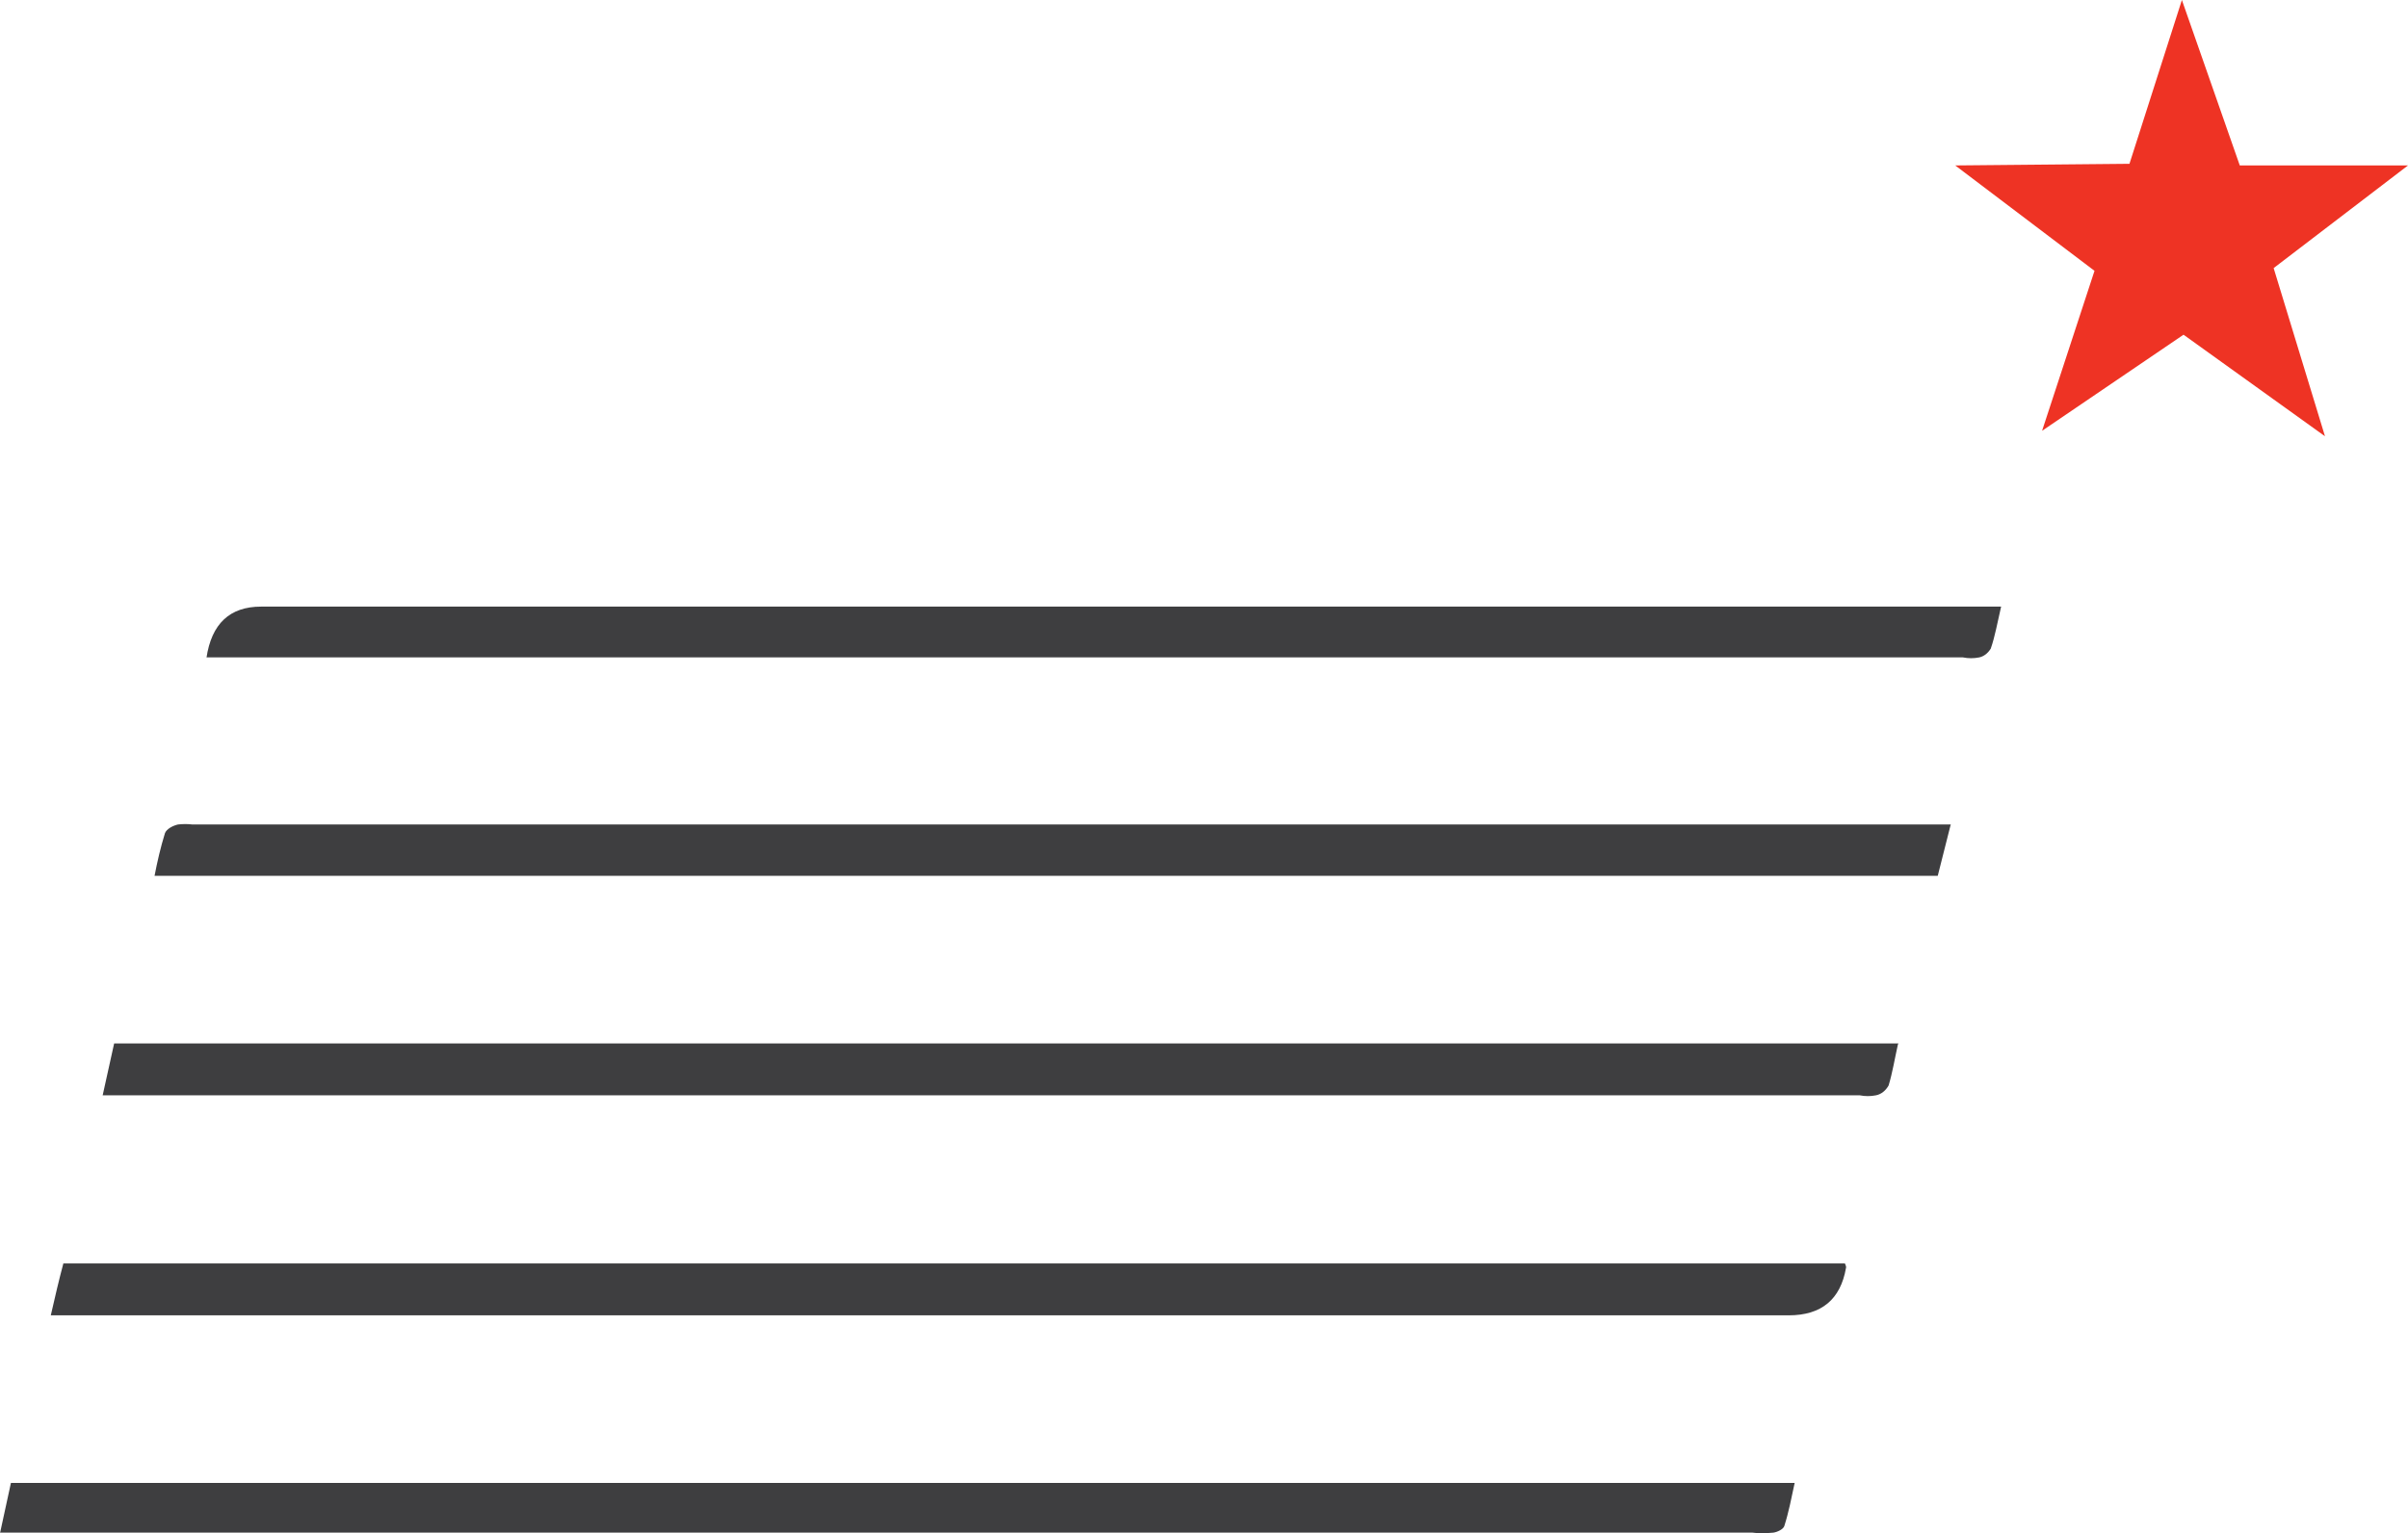 <?xml version="1.0" encoding="UTF-8"?><svg id="Layer_2" xmlns="http://www.w3.org/2000/svg" width="44.09" height="28.08" viewBox="0 0 44.09 28.08"><defs><style>.cls-1{fill:#3e3e40;}.cls-2{fill:#ee3324;}</style></defs><g id="Layer_1-2"><path class="cls-1" d="M.93,24.09c.08-.35.15-.65.23-.95h32.62s.03.06.02.08q-.15.87-1.05.87H.93Z"/><path class="cls-1" d="M35.72,15.09c-.09.35-.16.64-.24.95H2.83c.05-.26.11-.52.19-.78.03-.08.15-.14.24-.16.09-.01.18-.01.26,0h32.2Z"/><path class="cls-1" d="M34.75,19.13c-.06.27-.1.52-.17.75-.05.09-.13.16-.23.18-.1.02-.2.02-.3,0H1.88l.21-.95h32.67Z"/><path class="cls-1" d="M3.78,12.05q.14-.94,1-.94h31.86c-.07.3-.11.54-.19.77-.05.08-.12.14-.21.16-.1.02-.2.02-.3,0H3.78Z"/><path class="cls-1" d="M0,28.08l.2-.92h32.66c-.06.28-.11.54-.19.79-.02.06-.13.11-.2.12-.13.01-.25.02-.38,0H0Z"/><polygon class="cls-2" points="35.8 3.03 38.99 3 39.95 0 41.01 3.03 44.09 3.03 41.63 4.91 42.57 7.99 39.98 6.13 37.39 7.89 38.35 4.96 35.8 3.03"/></g></svg>